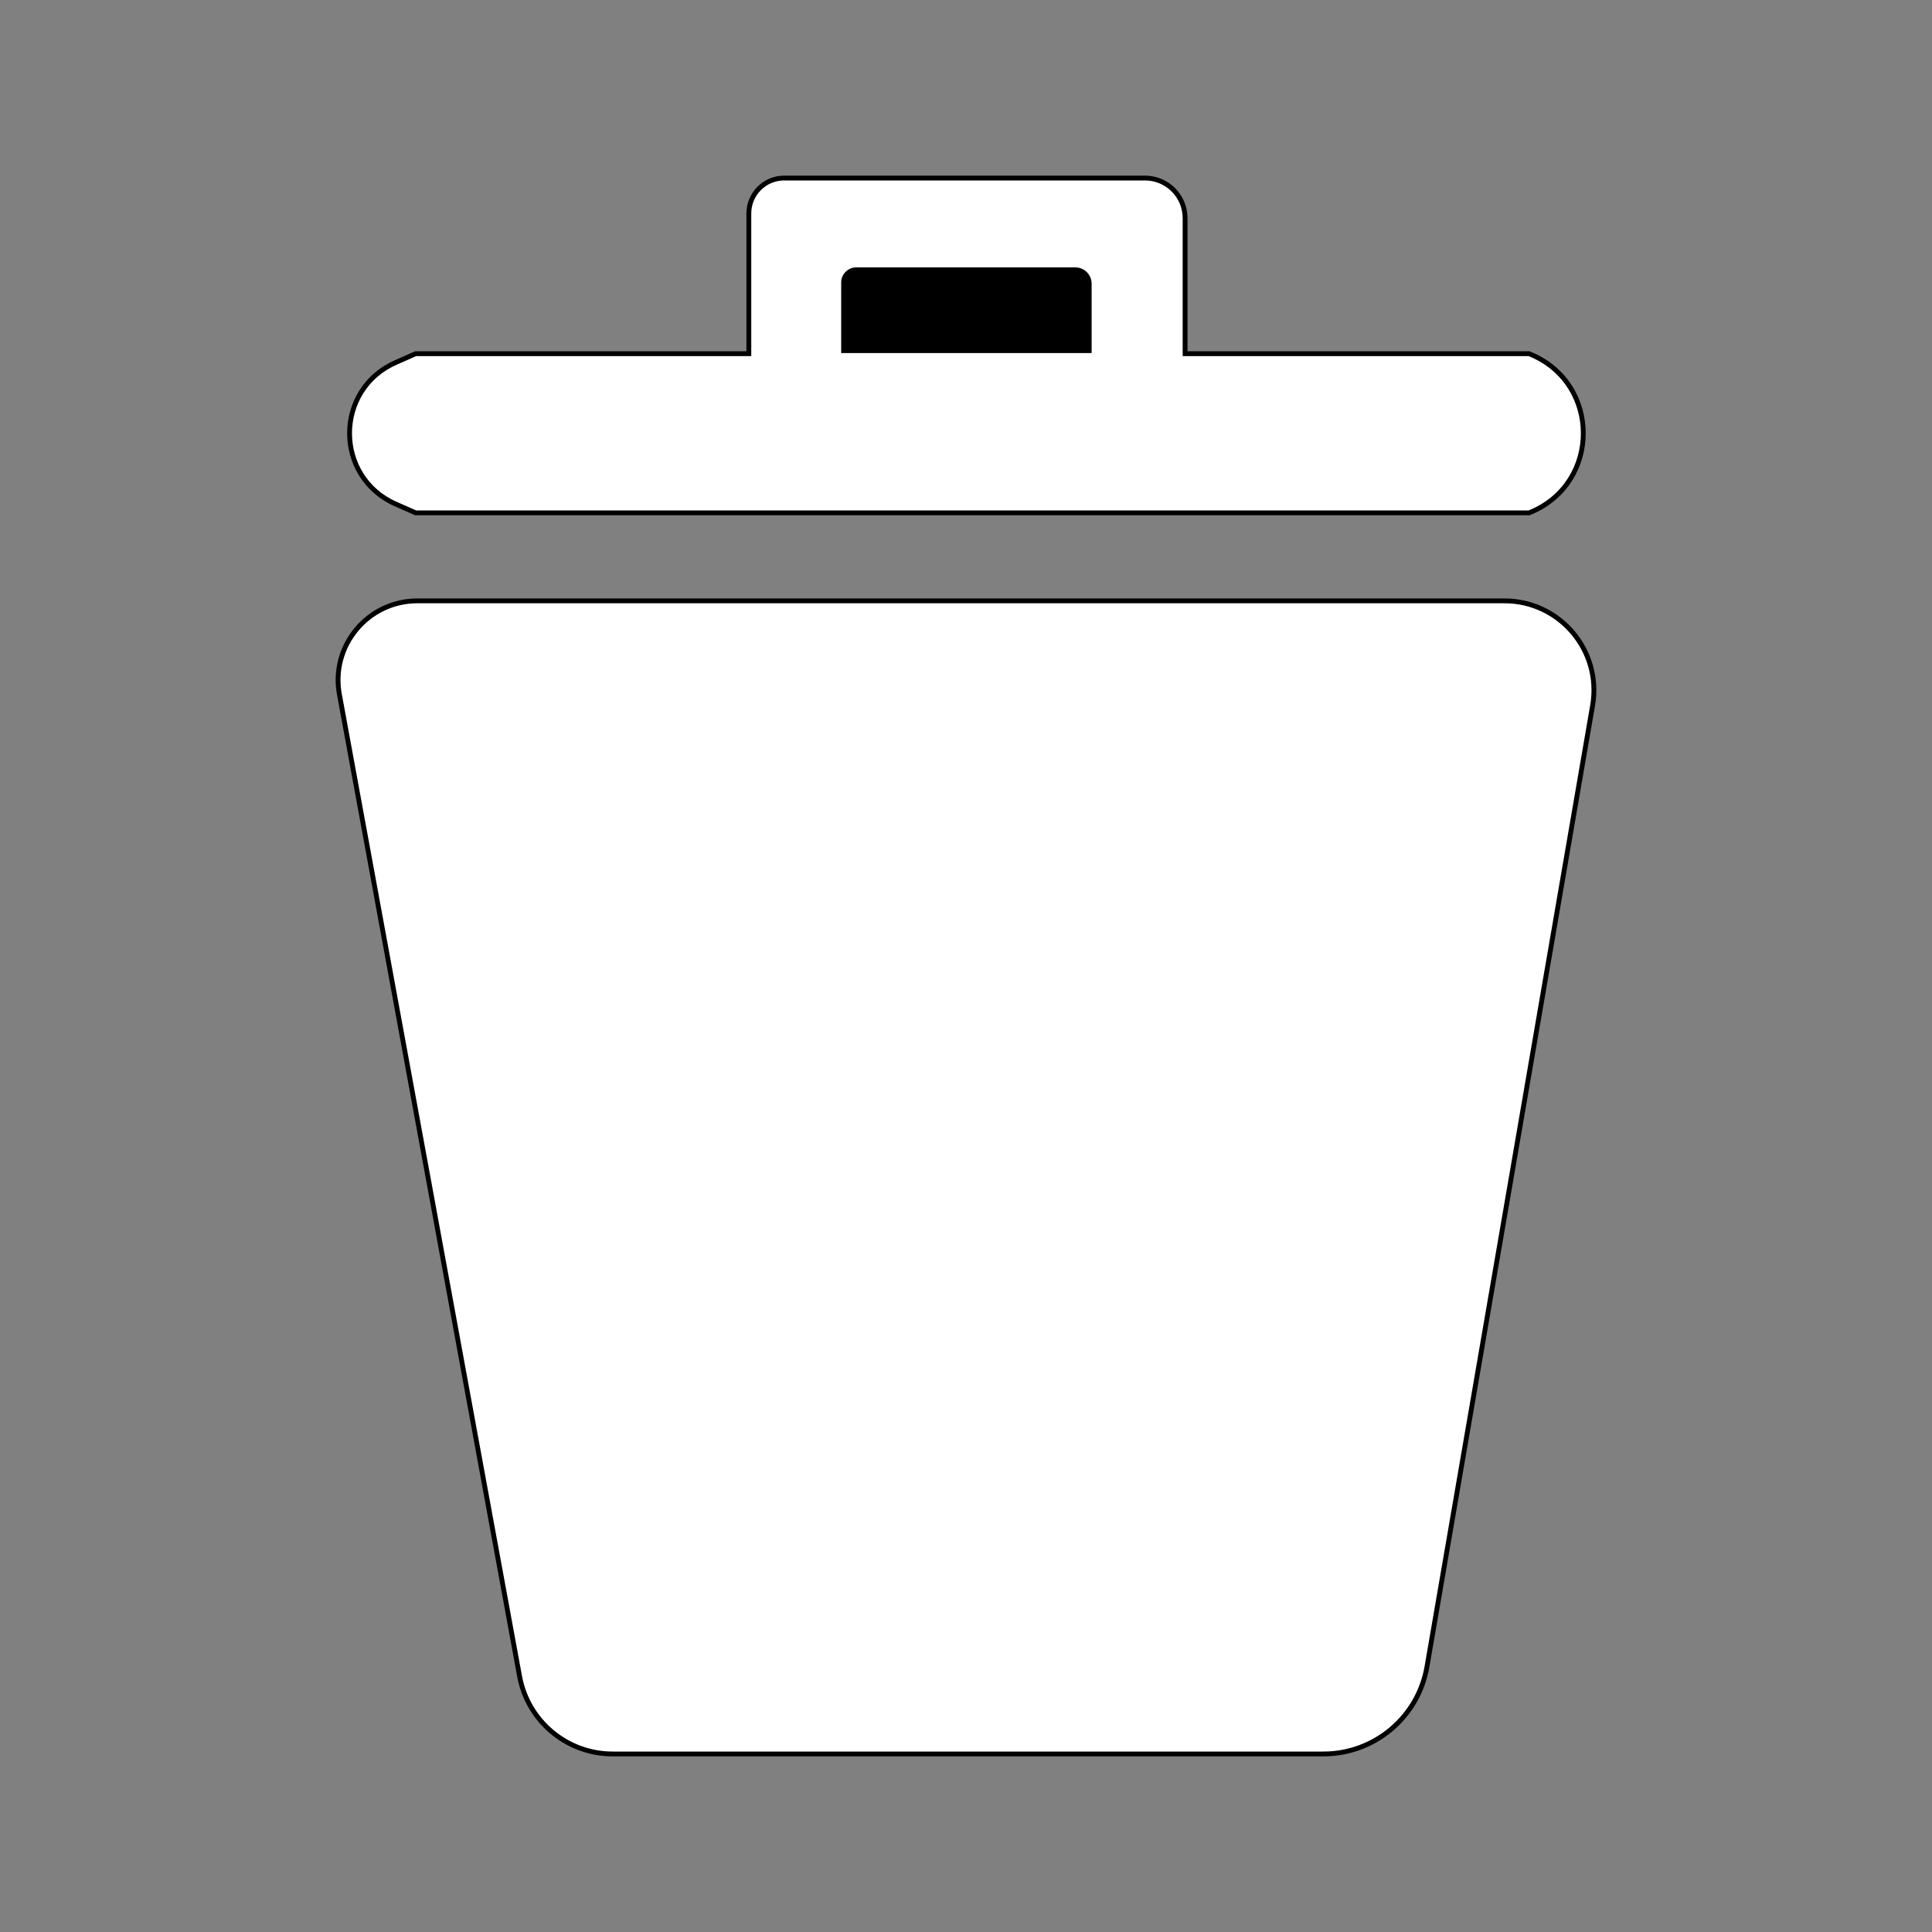 <?xml version="1.0" encoding="UTF-8" standalone="no"?>
<!DOCTYPE svg PUBLIC "-//W3C//DTD SVG 1.1//EN" "http://www.w3.org/Graphics/SVG/1.1/DTD/svg11.dtd">
<svg version="1.1" xmlns="http://www.w3.org/2000/svg" xmlns:xlink="http://www.w3.org/1999/xlink" preserveAspectRatio="xMidYMid meet" viewBox="0 0 400 400" width="400" height="400"><rect x="0" y="0" width="400" height="400" fill="#808080" stroke="none"/><defs><path d="M86.06 106.18L316.59 106.18C316.83 106.08 316.98 106.01 317.04 105.99C331.39 99.87 331.39 79.54 317.04 73.42C316.98 73.4 316.83 73.33 316.59 73.23L245.36 73.23C245.36 58.26 245.36 48.91 245.36 45.17C245.36 40.58 241.64 36.86 237.05 36.86C220.65 36.86 178.96 36.86 162.36 36.86C158.32 36.86 155.04 40.14 155.04 44.19C155.04 48.06 155.04 57.74 155.04 73.23L86.06 73.23C83.86 74.2 82.48 74.81 81.93 75.05C69.19 80.67 69.19 98.74 81.93 104.36C82.48 104.6 83.86 105.21 86.06 106.18Z" id="cQOfTy9WA"></path><path d="M174.66 72.6L225.51 72.6C225.51 65.2 225.51 60.59 225.51 58.74C225.51 57.15 224.22 55.86 222.64 55.86C213.04 55.86 186.92 55.86 177.27 55.86C175.83 55.86 174.66 57.03 174.66 58.47C174.66 60.35 174.66 65.06 174.66 72.6Z" id="e27Ehovho6"></path><path d="M274 363.14C284.59 363.14 293.64 355.51 295.44 345.07C303.05 300.94 322.25 189.48 329.73 146.06C331.68 134.74 322.96 124.4 311.48 124.4C262.53 124.4 135.82 124.4 86.41 124.4C76.16 124.4 68.42 133.69 70.27 143.77C78.33 187.64 99.41 302.54 107.58 347.08C109.29 356.38 117.4 363.14 126.86 363.14C159.96 363.14 241.3 363.14 274 363.14Z" id="bx1vQMZ0u"></path></defs><g><g><g><use xlink:href="#cQOfTy9WA" opacity="1" fill="#ffffff" fill-opacity="1"></use><g><use xlink:href="#cQOfTy9WA" opacity="1" fill-opacity="0" stroke="#000000" stroke-width="1" stroke-opacity="1"></use></g></g><g><use xlink:href="#e27Ehovho6" opacity="1" fill="#000000" fill-opacity="1"></use><g><use xlink:href="#e27Ehovho6" opacity="1" fill-opacity="0" stroke="#000000" stroke-width="1" stroke-opacity="1"></use></g></g><g><use xlink:href="#bx1vQMZ0u" opacity="1" fill="#ffffff" fill-opacity="1"></use><g><use xlink:href="#bx1vQMZ0u" opacity="1" fill-opacity="0" stroke="#000000" stroke-width="1" stroke-opacity="1"></use></g></g></g></g></svg>